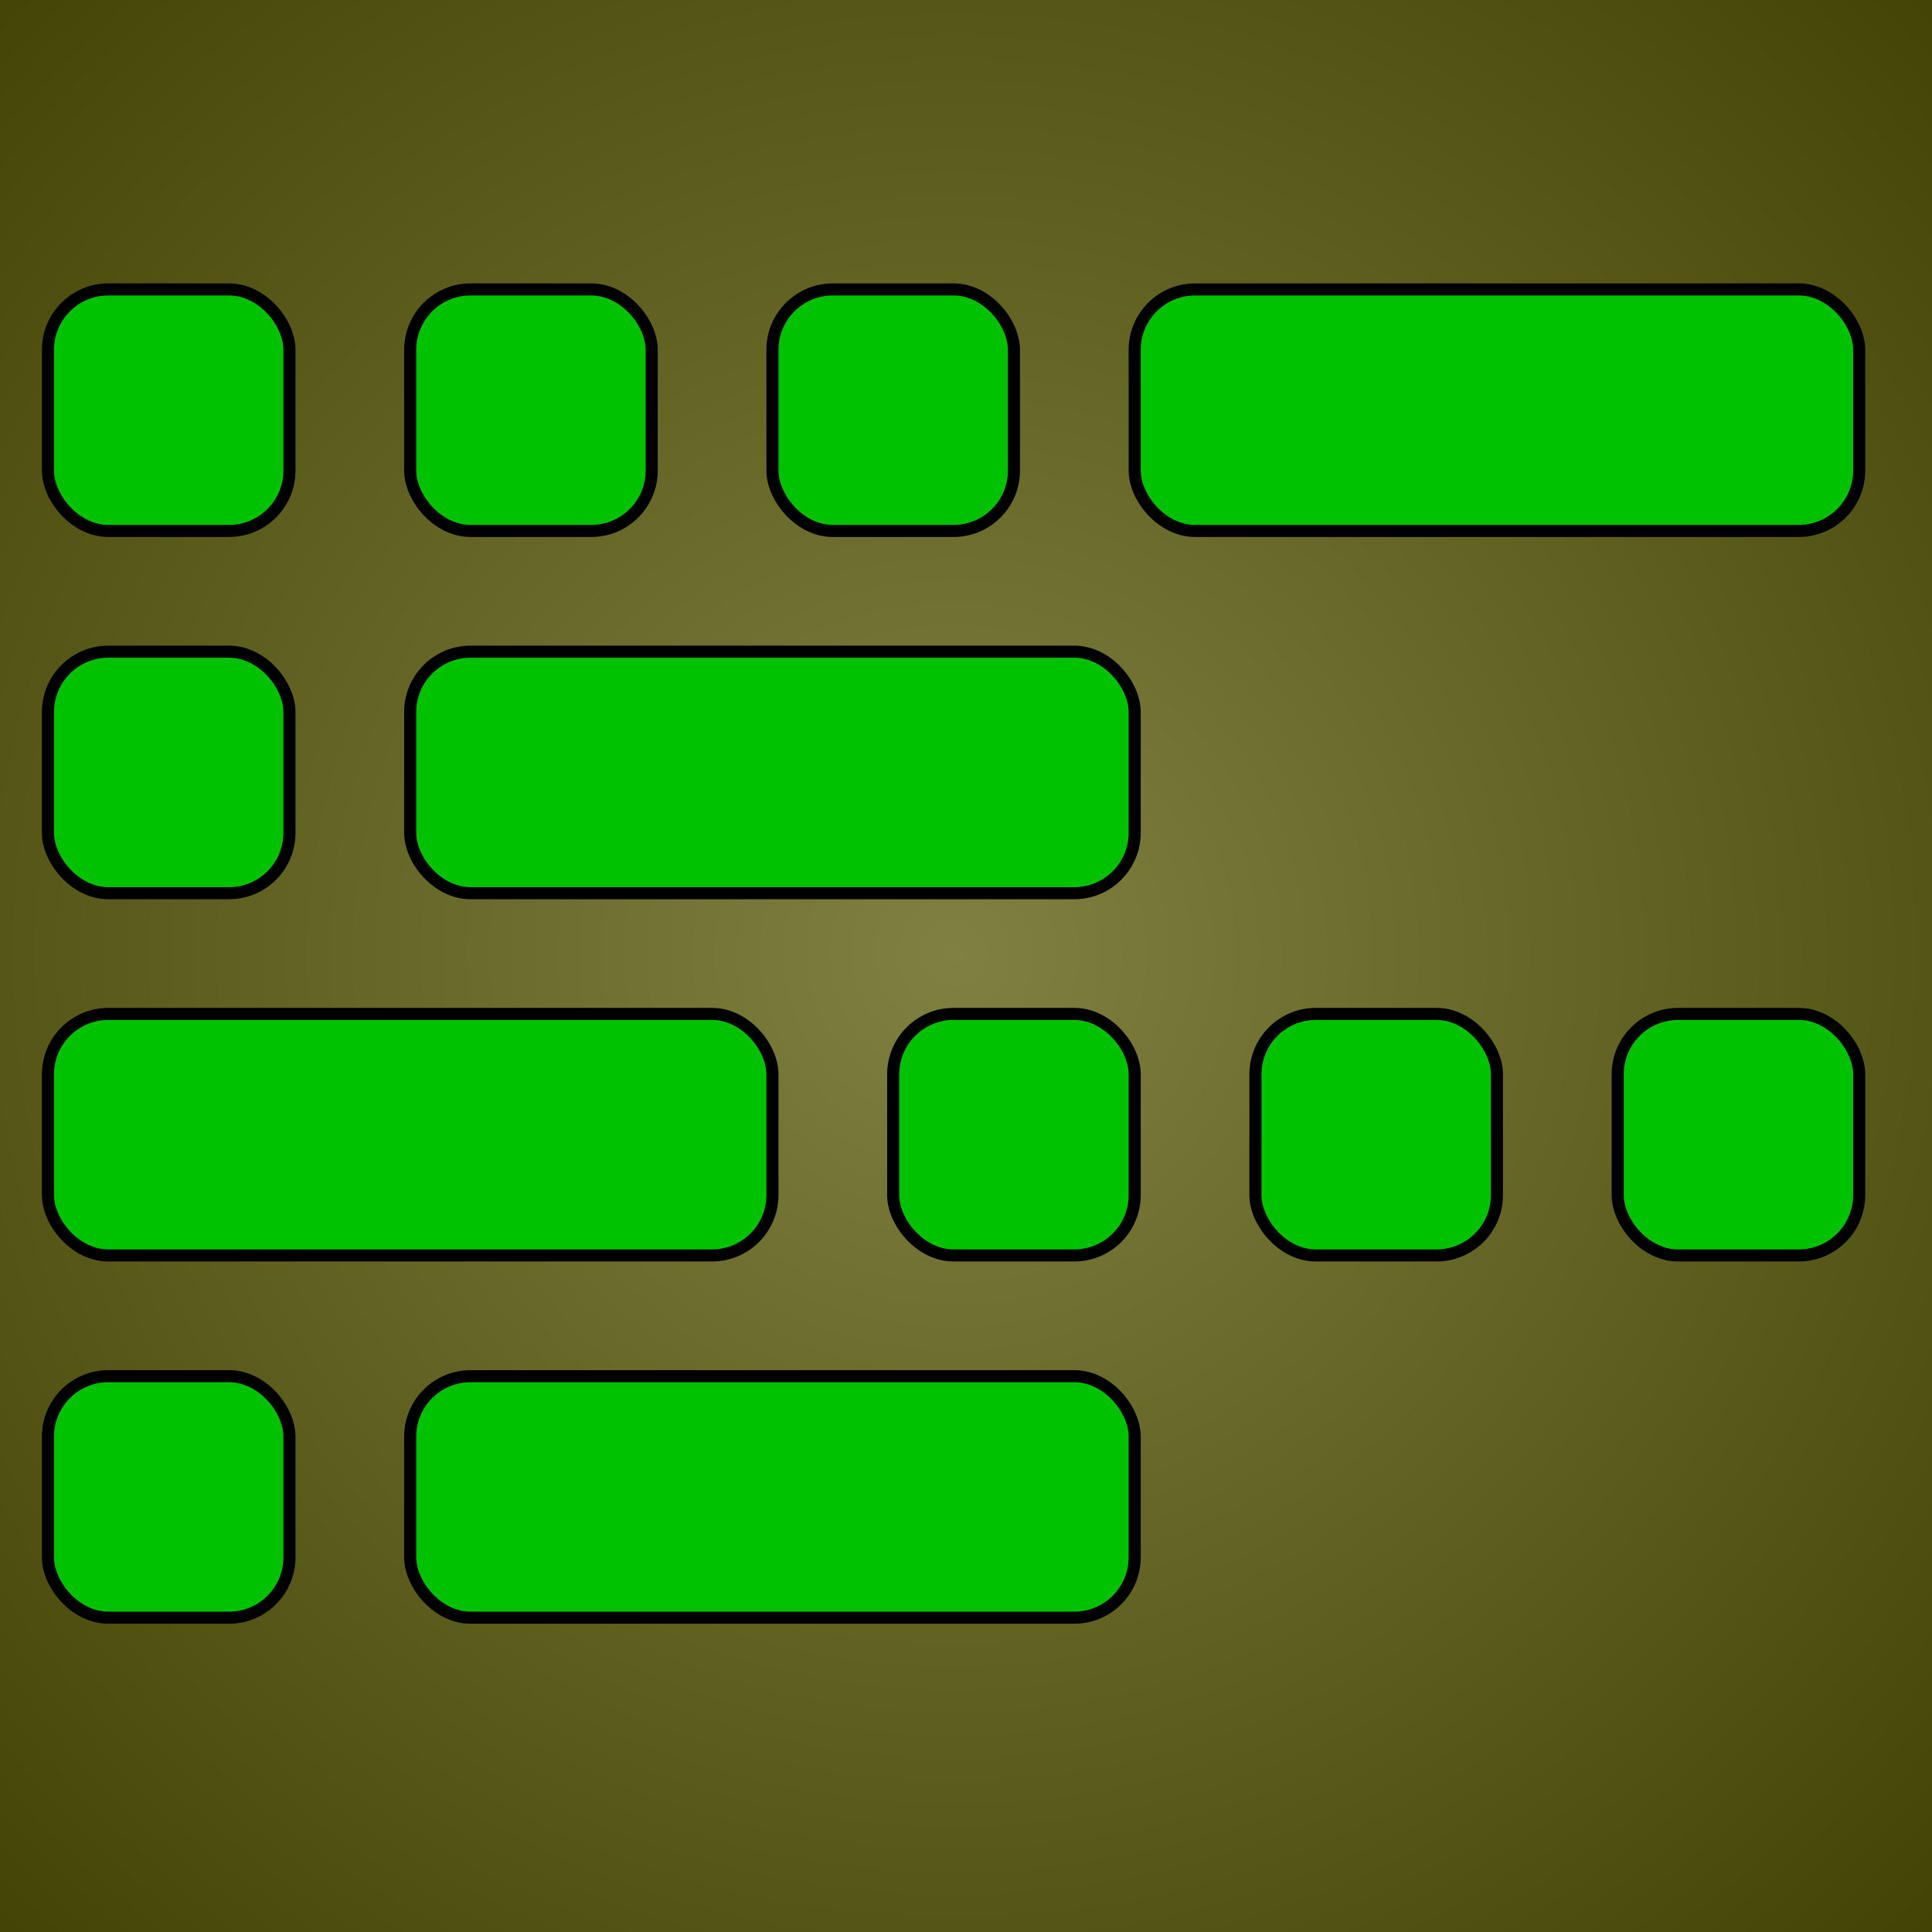 <?xml version="1.0" encoding="UTF-8" standalone="no"?>
<!-- Created with Inkscape (http://www.inkscape.org/) -->

<svg
   width="32"
   height="32"
   viewBox="0 0 32 32"
   version="1.1"
   id="svg1"
   xmlns:xlink="http://www.w3.org/1999/xlink"
   xmlns="http://www.w3.org/2000/svg"
   xmlns:svg="http://www.w3.org/2000/svg">
  <defs
     id="defs1">
    <linearGradient
       id="linearGradient1">
      <stop
         style="stop-color:#808040;stop-opacity:1;"
         offset="0"
         id="stop2" />
      <stop
         style="stop-color:#404000;stop-opacity:1;"
         offset="1"
         id="stop1" />
    </linearGradient>
    <radialGradient
       xlink:href="#linearGradient1"
       id="radialGradient2"
       cx="47.861"
       cy="77.421"
       fx="47.861"
       fy="77.421"
       r="12"
       gradientUnits="userSpaceOnUse"
       gradientTransform="matrix(2,0,0,2,-39.861,-69.421)" />
    <clipPath
       clipPathUnits="userSpaceOnUse"
       id="clipPath12">
      <rect
         style="fill:#00c200;stroke-width:0.2;paint-order:markers stroke fill"
         id="rect13"
         width="32"
         height="32"
         x="40.067"
         y="69.627" />
    </clipPath>
  </defs>
  <g
     id="layer1"
     transform="translate(-40.067,-69.627)">
    <rect
       style="display:inline;fill:url(#radialGradient2);fill-opacity:1;stroke:none;stroke-width:3.201;stroke-dasharray:none;stroke-opacity:1;paint-order:markers stroke fill"
       id="rect14"
       width="48"
       height="48"
       x="31.861"
       y="61.421"
       clip-path="url(#clipPath12)" />
    <g
       id="g1">
      <rect
         style="fill:#00c200;fill-opacity:1;stroke:#000000;stroke-width:0.2;stroke-dasharray:none;stroke-opacity:1;paint-order:markers stroke fill"
         id="rect15"
         width="4"
         height="4"
         x="40.861"
         y="92.421"
         rx="1" />
      <rect
         style="fill:#00c200;fill-opacity:1;stroke:#000000;stroke-width:0.2;stroke-dasharray:none;stroke-opacity:1;paint-order:markers stroke fill"
         id="rect16"
         width="12"
         height="4"
         x="46.861"
         y="92.421"
         rx="1" />
    </g>
    <g
       id="g2">
      <rect
         style="fill:#00c200;fill-opacity:1;stroke:#000000;stroke-width:0.2;stroke-dasharray:none;stroke-opacity:1;paint-order:markers stroke fill"
         id="rect8"
         width="12"
         height="4"
         x="40.861"
         y="86.421"
         rx="1" />
      <rect
         style="fill:#00c200;fill-opacity:1;stroke:#000000;stroke-width:0.2;stroke-dasharray:none;stroke-opacity:1;paint-order:markers stroke fill"
         id="rect9"
         width="4"
         height="4"
         x="54.861"
         y="86.421"
         rx="1" />
      <rect
         style="fill:#00c200;fill-opacity:1;stroke:#000000;stroke-width:0.2;stroke-dasharray:none;stroke-opacity:1;paint-order:markers stroke fill"
         id="rect10"
         width="4"
         height="4"
         x="60.861"
         y="86.421"
         rx="1" />
      <rect
         style="fill:#00c200;fill-opacity:1;stroke:#000000;stroke-width:0.2;stroke-dasharray:none;stroke-opacity:1;paint-order:markers stroke fill"
         id="rect11"
         width="4"
         height="4"
         x="66.861"
         y="86.421"
         rx="1" />
    </g>
    <g
       id="g3">
      <rect
         style="fill:#00c200;fill-opacity:1;stroke:#000000;stroke-width:0.2;stroke-dasharray:none;stroke-opacity:1;paint-order:markers stroke fill"
         id="rect6"
         width="4"
         height="4"
         x="40.861"
         y="80.421"
         rx="1" />
      <rect
         style="fill:#00c200;fill-opacity:1;stroke:#000000;stroke-width:0.2;stroke-dasharray:none;stroke-opacity:1;paint-order:markers stroke fill"
         id="rect7"
         width="12"
         height="4"
         x="46.861"
         y="80.421"
         rx="1"
         ry="1" />
    </g>
    <g
       id="g4">
      <rect
         style="fill:#00c200;fill-opacity:1;stroke:#000000;stroke-width:0.2;stroke-dasharray:none;stroke-opacity:1;paint-order:markers stroke fill"
         id="rect2"
         width="12"
         height="4"
         x="58.861"
         y="74.421"
         ry="1"
         rx="1" />
      <rect
         style="fill:#00c200;fill-opacity:1;stroke:#000000;stroke-width:0.2;stroke-dasharray:none;stroke-opacity:1;paint-order:markers stroke fill"
         id="rect3"
         width="4"
         height="4"
         x="40.861"
         y="74.421"
         rx="1" />
      <rect
         style="fill:#00c200;fill-opacity:1;stroke:#000000;stroke-width:0.2;stroke-dasharray:none;stroke-opacity:1;paint-order:markers stroke fill"
         id="rect4"
         width="4"
         height="4"
         x="46.861"
         y="74.421"
         rx="1" />
      <rect
         style="fill:#00c200;fill-opacity:1;stroke:#000000;stroke-width:0.2;stroke-dasharray:none;stroke-opacity:1;paint-order:markers stroke fill"
         id="rect5"
         width="4"
         height="4"
         x="52.861"
         y="74.421"
         rx="1" />
    </g>
  </g>
</svg>
